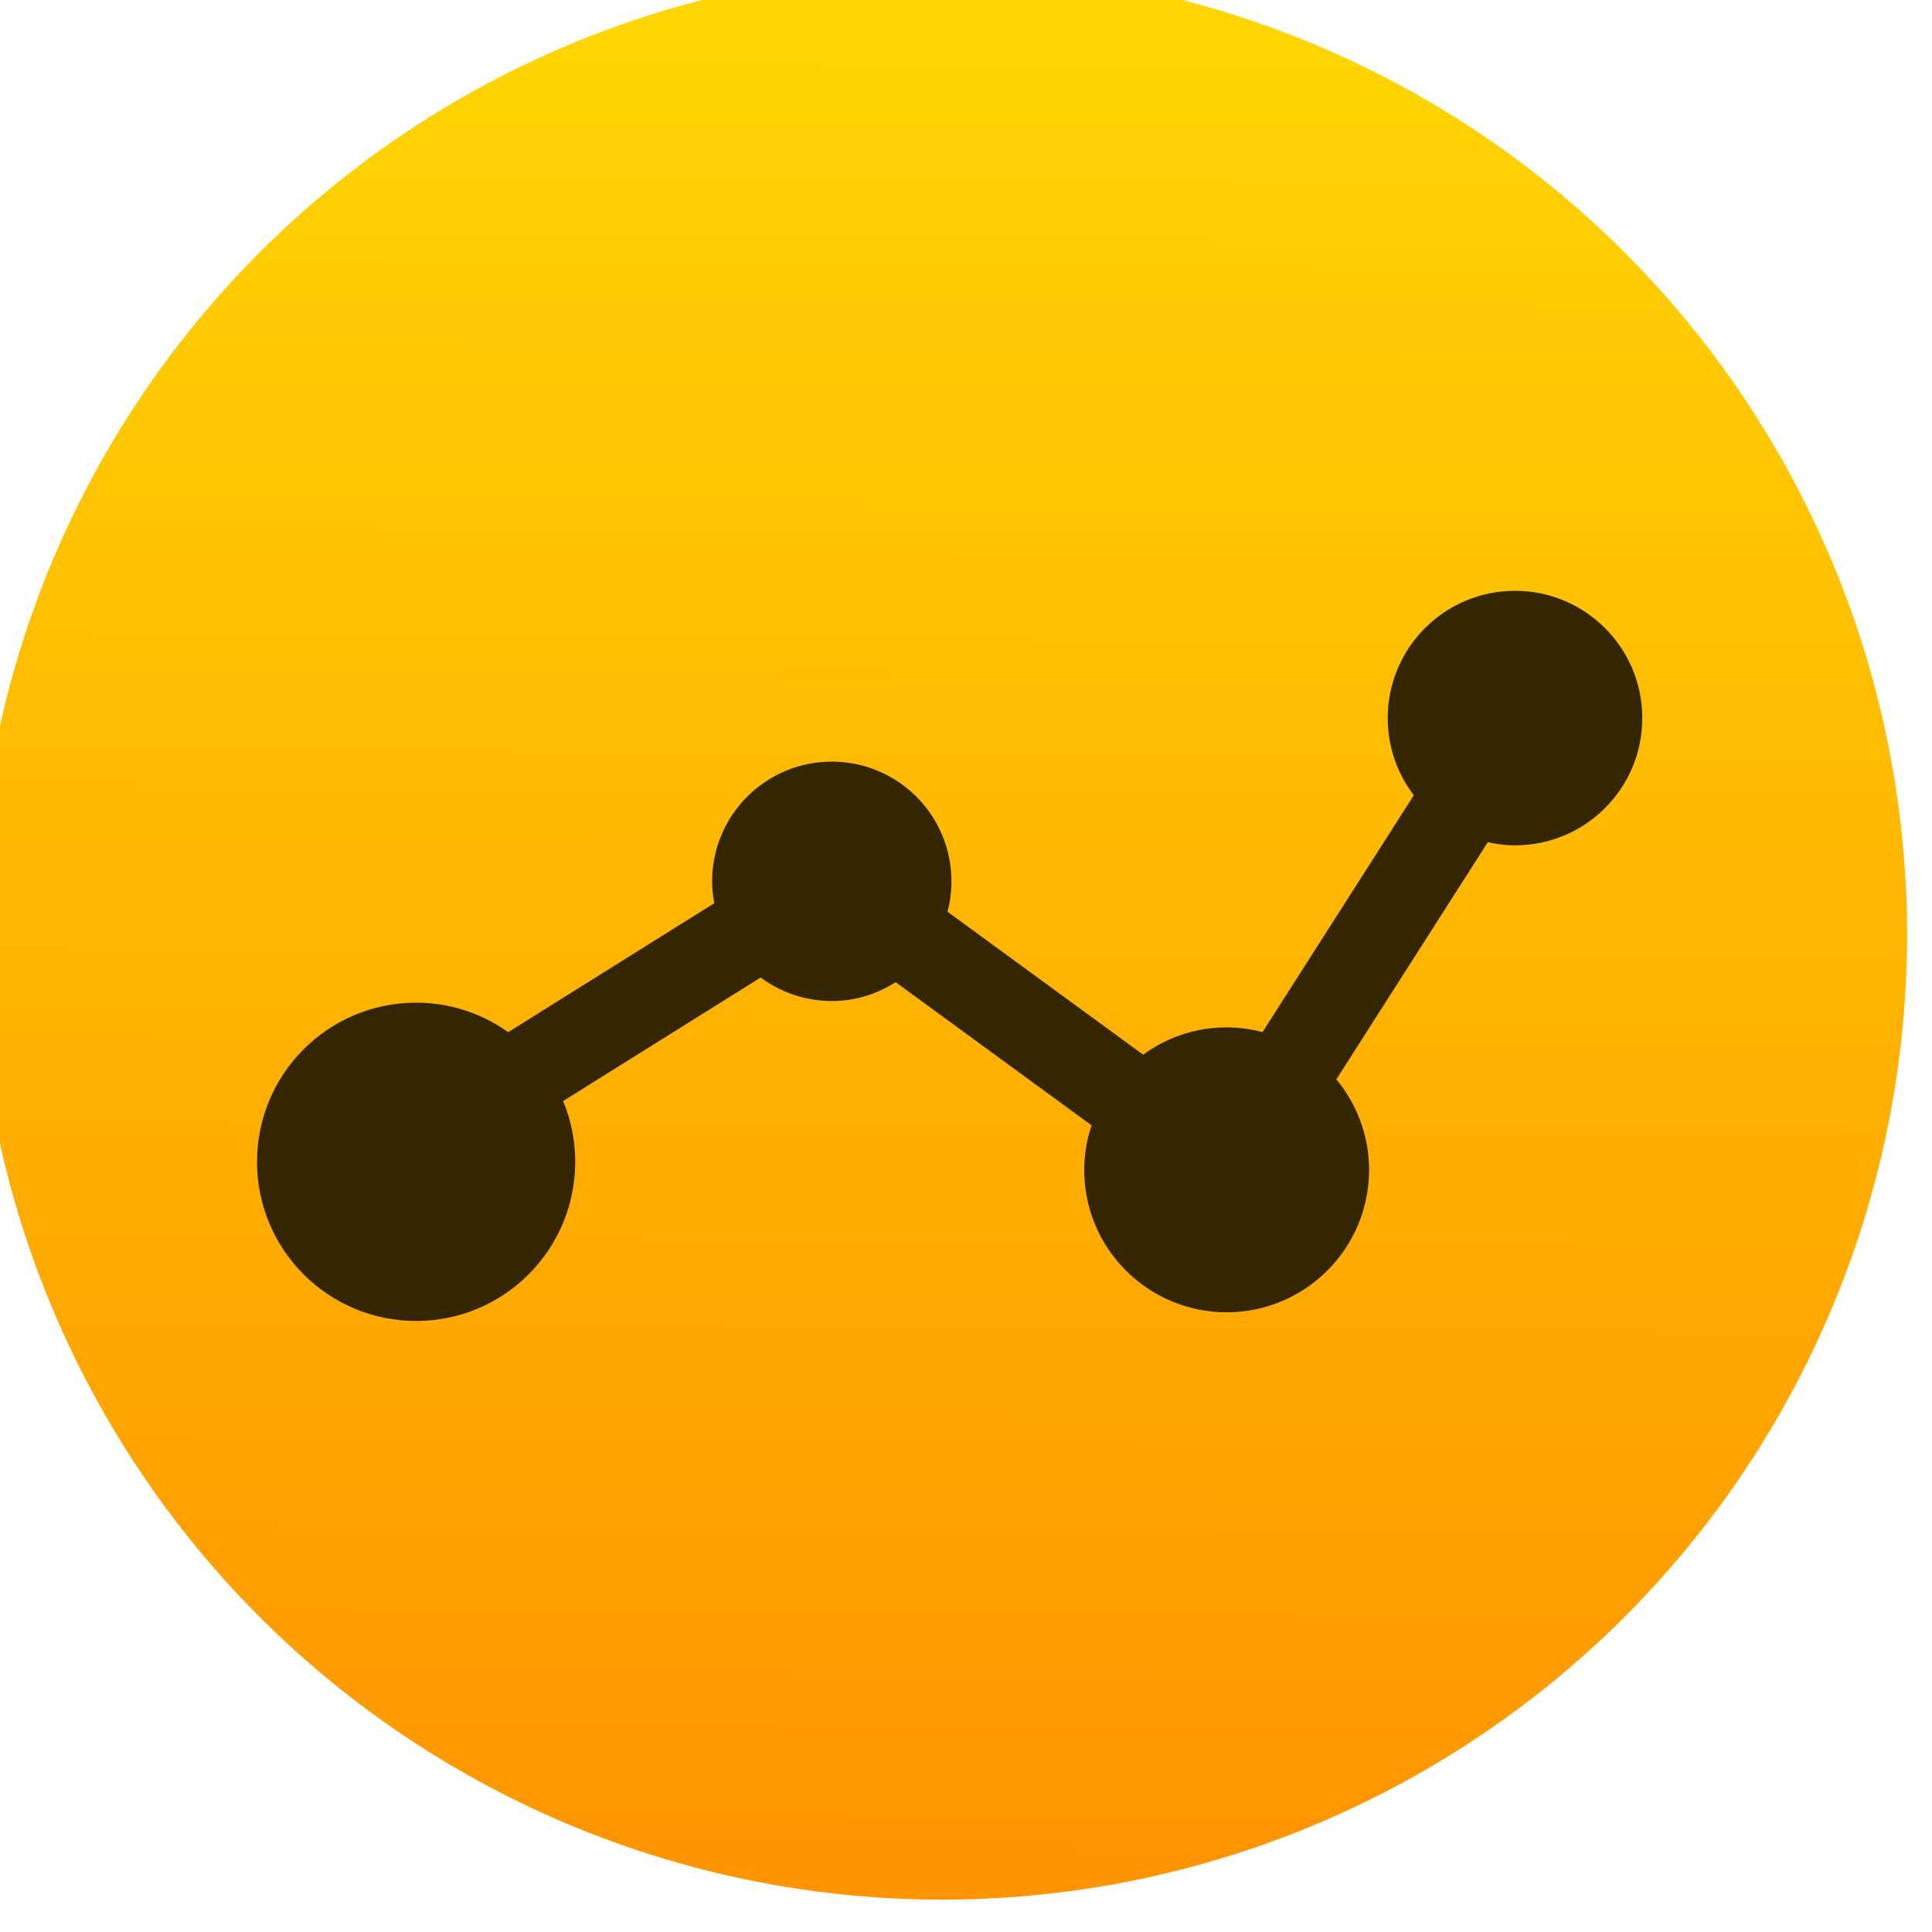 <?xml version="1.0" encoding="UTF-8" standalone="no"?>
<svg
   xmlns:osb="http://www.openswatchbook.org/uri/2009/osb"
   xmlns:dc="http://purl.org/dc/elements/1.1/"
   xmlns:cc="http://creativecommons.org/ns#"
   xmlns:rdf="http://www.w3.org/1999/02/22-rdf-syntax-ns#"
   xmlns:svg="http://www.w3.org/2000/svg"
   xmlns="http://www.w3.org/2000/svg"
   xmlns:xlink="http://www.w3.org/1999/xlink"
   xmlns:sodipodi="http://sodipodi.sourceforge.net/DTD/sodipodi-0.dtd"
   xmlns:inkscape="http://www.inkscape.org/namespaces/inkscape"
   viewBox="0 0 48 48"
   id="svg2"
   version="1.1"
   inkscape:version="0.91 r13725"
   sodipodi:docname="org.kde.plasma.systemmonitor.memory.svg">
  <sodipodi:namedview
     pagecolor="#5e5e5e"
     bordercolor="#666666"
     borderopacity="1"
     objecttolerance="10"
     gridtolerance="10"
     guidetolerance="10"
     inkscape:pageopacity="0"
     inkscape:pageshadow="2"
     inkscape:window-width="1366"
     inkscape:window-height="633"
     id="namedview75"
     showgrid="false"
     showborder="false"
     inkscape:zoom="2.4583333"
     inkscape:cx="-121.09633"
     inkscape:cy="6.6573779"
     inkscape:window-x="0"
     inkscape:window-y="33"
     inkscape:window-maximized="1"
     inkscape:current-layer="svg2" />
  <defs
     id="defs4">
    <linearGradient
       id="linearGradient4232">
      <stop
         id="stop4234-0"
         offset="0"
         style="stop-color:#3889e9;stop-opacity:1" />
      <stop
         id="stop4236"
         offset="1"
         style="stop-color:#5ea5fb;stop-opacity:1" />
    </linearGradient>
    <linearGradient
       osb:paint="gradient"
       id="linearGradient4207">
      <stop
         id="stop3371"
         offset="0"
         style="stop-color:#3498db;stop-opacity:1;" />
      <stop
         id="stop3373"
         offset="1"
         style="stop-color:#3498db;stop-opacity:0;" />
    </linearGradient>
    <linearGradient
       id="linearGradient4422">
      <stop
         style="stop-color:#ff9300;stop-opacity:1"
         offset="0"
         id="stop4424" />
      <stop
         style="stop-color:#ffd702;stop-opacity:1"
         offset="1"
         id="stop4426" />
    </linearGradient>
    <linearGradient
       inkscape:collect="always"
       xlink:href="#linearGradient4232"
       id="linearGradient4237"
       x1="399.571"
       y1="545.798"
       x2="399.571"
       y2="517.798"
       gradientUnits="userSpaceOnUse" />
    <linearGradient
       inkscape:collect="always"
       xlink:href="#linearGradient4422"
       id="linearGradient4181"
       gradientUnits="userSpaceOnUse"
       x1="400.512"
       y1="546.074"
       x2="400.699"
       y2="517.773" />
    <linearGradient
       inkscape:collect="always"
       xlink:href="#linearGradient4232"
       id="linearGradient4250"
       gradientUnits="userSpaceOnUse"
       x1="399.571"
       y1="545.798"
       x2="399.571"
       y2="517.798" />
  </defs>
  <g
     id="g33" />
  <g
     transform="translate(-384.571,-499.798)"
     id="layer1-1"
     inkscape:label="Capa 1">
    <g
       transform="matrix(1.043,0,0,1.043,-17.764,-22.774)"
       id="g4310">
      <g
         id="g4194"
         transform="translate(-3.0708513e-6,4.2405136e-6)">
        <g
           inkscape:label="Capa 1"
           id="layer1-2-2"
           transform="matrix(1.47,0,0,1.47,-180.395,-258.05)">
          <circle
             r="0"
             cy="531.798"
             cx="400.571"
             id="ellipse4233-9"
             style="opacity:1;fill:url(#linearGradient4250);fill-opacity:1;stroke:none;stroke-width:4;stroke-miterlimit:4;stroke-dasharray:none;stroke-dashoffset:0;stroke-opacity:1" />
          <g
             id="g4265"
             transform="matrix(1.075,0,0,1.075,-30.117,-39.986)">
            <g
               id="g4277"
               transform="matrix(1.039,0,0,1.039,-15.715,-20.9)">
              <circle
                 style="opacity:1;fill:url(#linearGradient4181);fill-opacity:1;stroke:none;stroke-width:1.2;stroke-miterlimit:4;stroke-dasharray:none;stroke-dashoffset:0;stroke-opacity:1"
                 id="path3377-7"
                 cx="400.571"
                 cy="531.798"
                 r="14" />
              <circle
                 r="14"
                 cy="531.798"
                 cx="400.571"
                 id="circle4174"
                 style="opacity:1;fill:#5ea5fb;fill-opacity:0;stroke:none;stroke-width:4;stroke-miterlimit:4;stroke-dasharray:none;stroke-dashoffset:0;stroke-opacity:1" />
            </g>
          </g>
        </g>
      </g>
      <path
         d="m 421.84,520.665 c -0.307,0 -0.597,-0.063 -0.87,-0.163 l -4.02,6.294 c 0.558,0.528 0.91,1.27 0.91,2.098 0,1.598 -1.296,2.893 -2.893,2.893 -1.598,0 -2.893,-1.295 -2.893,-2.893 0,-0.443 0.107,-0.858 0.285,-1.234 l -5.278,-3.857 c -0.411,0.351 -0.937,0.57 -1.519,0.57 -0.643,0 -1.226,-0.26 -1.65,-0.678 l -5.398,3.376 c 0.276,0.481 0.436,1.038 0.436,1.632 0,1.818 -1.473,3.291 -3.29,3.291 -1.817,0 -3.29,-1.473 -3.29,-3.291 0,-1.818 1.473,-3.291 3.29,-3.291 0.827,0 1.582,0.308 2.16,0.813 l 5.523,-3.456 c -0.08,-0.236 -0.132,-0.485 -0.132,-0.748 0,-1.298 1.052,-2.351 2.35,-2.351 1.299,0 2.351,1.053 2.351,2.351 0,0.323 -0.066,0.631 -0.185,0.912 l 5.269,3.85 c 0.517,-0.482 1.205,-0.783 1.968,-0.783 0.379,0 0.738,0.078 1.07,0.21 l 4.014,-6.285 c -0.46,-0.458 -0.744,-1.092 -0.744,-1.792 0,-1.399 1.133,-2.532 2.532,-2.532 1.398,0 2.532,1.133 2.532,2.532 2e-4,1.399 -1.133,2.531 -2.531,2.531 z"
         id="path5"
         inkscape:connector-curvature="0"
         sodipodi:nodetypes="sccsssccsccssssccsssccsccsscs"
         style="fill:#342600;fill-opacity:1;stroke:#342600;stroke-opacity:1" />
    </g>
  </g>
</svg>
